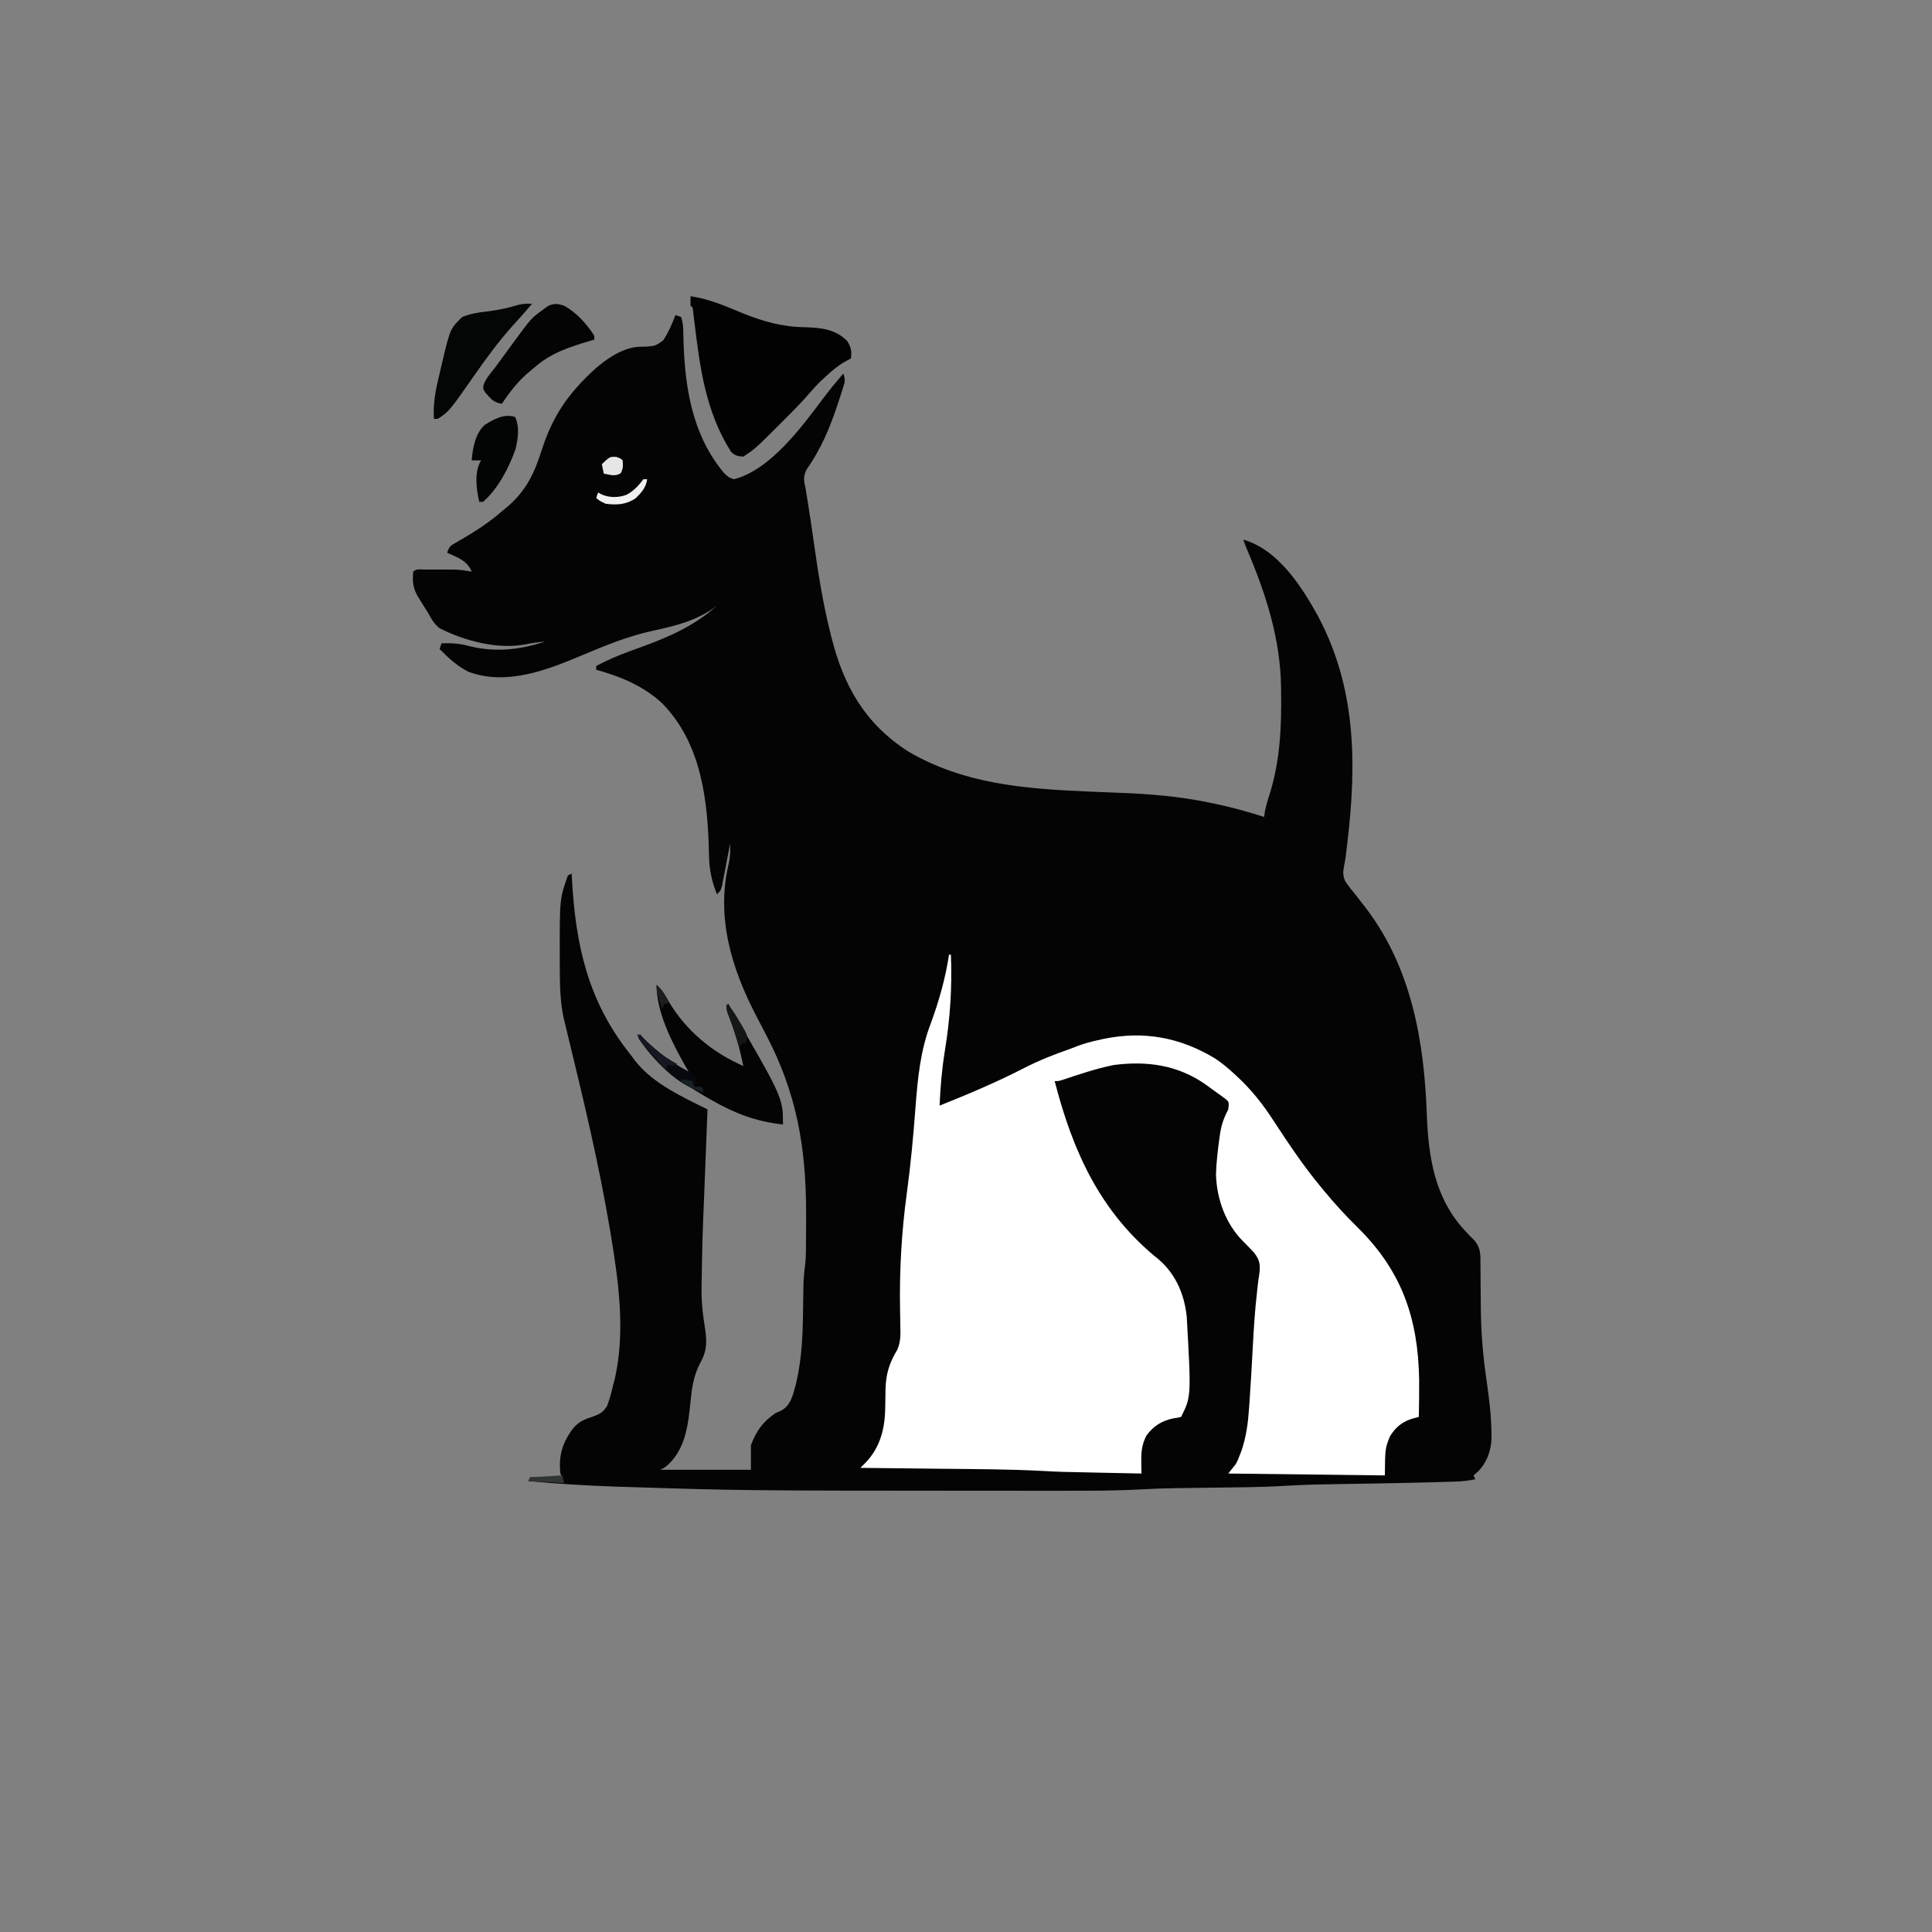 <?xml version="1.0" encoding="UTF-8"?>
<svg version="1.1" xmlns="http://www.w3.org/2000/svg" width="1024" height="1024">
<rect width="100%" height="100%" fill="#808080" stroke="none"/>
<path d="M0 0 C0.99 0.33 1.98 0.66 3 1 C4.051 4.153 4.14 6.438 4.176 9.75 C4.655 36.327 8.169 62.934 26 84 C28.267 86.044 28.267 86.044 31 87 C50.256 82.113 67.023 59.195 78.309 44.152 C81.717 39.615 85.265 35.273 89 31 C90.134 34.403 89.86 35.225 88.812 38.543 C88.53 39.444 88.247 40.345 87.955 41.274 C87.64 42.235 87.325 43.197 87 44.188 C86.679 45.175 86.358 46.163 86.027 47.181 C81.859 59.748 77.047 71.187 69.406 82.035 C67.58 85.886 68.092 87.877 69 92 C69.191 93.203 69.382 94.405 69.578 95.645 C69.802 97.034 70.026 98.423 70.25 99.812 C71.278 106.198 72.233 112.591 73.133 118.996 C75.458 135.49 77.951 151.822 82 168 C82.334 169.358 82.334 169.358 82.675 170.743 C89.169 196.672 100.505 216.564 123.312 231.25 C152.711 248.508 184.753 251.063 218.113 252.496 C219.093 252.538 220.073 252.581 221.083 252.624 C225.983 252.833 230.884 253.032 235.786 253.215 C251.565 253.829 267.077 255.101 282.562 258.312 C283.612 258.525 284.661 258.738 285.742 258.958 C294.652 260.818 303.343 263.202 312 266 C312.126 265.131 312.253 264.262 312.383 263.367 C312.974 260.142 313.835 257.23 314.875 254.125 C320.578 235.981 321.296 217.871 321 199 C320.989 197.936 320.989 197.936 320.978 196.851 C320.604 171.895 313.073 148.121 303.418 125.379 C302 122 302 122 301 119 C319.499 124.417 331.803 143.676 340.676 159.738 C360.666 197.382 361.111 237.242 356.238 278.647 C356.063 280.137 355.892 281.627 355.724 283.117 C355.39 286.031 355.021 288.897 354.424 291.769 C353.792 294.926 353.651 297.293 355.093 300.214 C356.736 302.637 358.506 304.872 360.375 307.125 C361.683 308.801 362.986 310.481 364.285 312.164 C364.925 312.986 365.564 313.807 366.223 314.653 C390.144 346.245 396.856 384.965 398.23 423.583 C399.115 446.606 402.434 468.24 418.754 485.578 C419.495 486.377 420.236 487.177 421 488 C422.286 489.282 422.286 489.282 423.598 490.589 C426.803 494.477 426.714 498.114 426.672 502.992 C426.685 503.856 426.697 504.719 426.711 505.609 C426.747 508.365 426.75 511.119 426.75 513.875 C426.779 517.477 426.82 521.078 426.859 524.68 C426.872 526.005 426.872 526.005 426.884 527.357 C427.023 540.305 428.15 552.935 430.062 565.75 C431.299 574.6 432.409 583.368 432.5 592.312 C432.518 593.075 432.536 593.837 432.555 594.622 C432.48 601.554 430.188 608.084 425.25 613.062 C424.507 613.702 423.765 614.341 423 615 C423.33 615.66 423.66 616.32 424 617 C420.36 617.822 416.919 618.17 413.191 618.281 C411.996 618.318 410.8 618.355 409.569 618.393 C408.233 618.429 406.898 618.464 405.562 618.5 C404.147 618.541 402.732 618.582 401.316 618.623 C391.691 618.892 382.065 619.08 372.438 619.25 C371.256 619.271 370.075 619.292 368.858 619.314 C362.943 619.418 357.028 619.516 351.114 619.607 C337.168 619.83 337.168 619.83 323.238 620.5 C310.22 621.331 297.165 621.329 284.125 621.5 C278.898 621.569 273.672 621.642 268.445 621.719 C266.716 621.739 266.716 621.739 264.952 621.76 C259.063 621.846 253.196 622.031 247.317 622.37 C233.378 623.164 219.454 623.144 205.496 623.133 C203.429 623.133 201.363 623.134 199.296 623.136 C191.204 623.141 183.111 623.136 175.019 623.129 C171.188 623.125 167.358 623.123 163.527 623.121 C35.222 623.061 35.222 623.061 -27.688 621.062 C-28.895 621.025 -30.103 620.987 -31.347 620.949 C-46.948 620.448 -62.458 619.451 -78 618 C-77.67 617.34 -77.34 616.68 -77 616 C-71.39 616 -65.78 616 -60 616 C-60.33 615.34 -60.66 614.68 -61 614 C-62.008 604.331 -59.857 597.412 -54 589.75 C-50.934 586.339 -48.21 585.249 -43.875 583.875 C-40.076 582.443 -38.407 581.646 -36.223 578.18 C-34.844 574.5 -33.857 570.825 -33 567 C-32.528 565.215 -32.528 565.215 -32.047 563.395 C-26.622 539.205 -30.004 513.112 -34 489 C-34.198 487.797 -34.396 486.594 -34.6 485.354 C-40.33 451.023 -48.417 417.195 -56.634 383.391 C-57.197 381.074 -57.755 378.756 -58.312 376.438 C-58.771 374.548 -58.771 374.548 -59.238 372.621 C-60.665 365.839 -61.169 359.22 -61.238 352.312 C-61.248 351.5 -61.258 350.687 -61.267 349.85 C-61.292 347.233 -61.305 344.617 -61.312 342 C-61.316 341.111 -61.319 340.223 -61.322 339.307 C-61.358 309.335 -61.358 309.335 -57 297 C-56.34 296.67 -55.68 296.34 -55 296 C-54.941 297.168 -54.941 297.168 -54.88 298.361 C-53.015 333.34 -46.563 363.234 -24.365 391.266 C-23.245 392.689 -22.159 394.138 -21.082 395.594 C-13.217 405.529 -0.873 412.165 10.314 417.687 C10.959 418.007 11.604 418.328 12.269 418.658 C13.845 419.44 15.422 420.22 17 421 C16.962 421.949 16.925 422.898 16.886 423.876 C16.528 432.933 16.175 441.991 15.827 451.049 C15.647 455.702 15.467 460.356 15.282 465.01 C14.246 490.05 14.246 490.05 13.844 515.105 C13.841 516.025 13.838 516.945 13.836 517.893 C13.87 524.07 14.529 529.946 15.531 536.043 C16.713 543.501 16.949 548.771 13.098 555.434 C9.528 562.316 8.674 568.793 7.938 576.438 C6.716 588.675 5.166 601.215 -4.449 609.828 C-6 611 -6 611 -8 612 C7.84 612 23.68 612 40 612 C40 607.71 40 603.42 40 599 C42.797 591.482 46.355 586.53 53 582 C54.018 581.557 55.037 581.113 56.086 580.656 C61.482 577.589 62.403 571.688 64 566 C66.938 553.384 67.491 540.775 67.625 527.875 C67.662 525.296 67.703 522.718 67.748 520.139 C67.774 518.556 67.796 516.974 67.811 515.391 C67.87 511.23 68.209 507.232 68.771 503.102 C69.214 499.03 69.183 494.944 69.203 490.852 C69.21 489.889 69.217 488.927 69.224 487.936 C69.242 484.832 69.248 481.729 69.25 478.625 C69.251 477.568 69.251 476.511 69.252 475.421 C69.217 440.791 64.133 412.142 48 381.375 C47.294 380.021 46.588 378.667 45.883 377.312 C45.539 376.651 45.194 375.99 44.84 375.309 C44.501 374.658 44.162 374.007 43.812 373.336 C43.312 372.375 43.312 372.375 42.802 371.395 C29.616 346.047 21.375 318.817 28.344 290.297 C29.042 286.787 29.109 283.569 29 280 C28.859 280.747 28.718 281.494 28.573 282.263 C27.932 285.635 27.278 289.005 26.625 292.375 C26.403 293.551 26.182 294.726 25.953 295.938 C25.734 297.059 25.515 298.18 25.289 299.336 C25.09 300.373 24.891 301.41 24.686 302.478 C24 305 24 305 22 307 C19.233 300.024 17.907 293.974 17.789 286.414 C17.196 257.776 14.029 227.195 -7.086 205.727 C-16.765 196.671 -29.325 191.426 -42 188 C-42 187.34 -42 186.68 -42 186 C-34.537 181.998 -26.914 179.057 -18.938 176.25 C-3.888 170.799 10.01 164.812 22 154 C21.403 154.447 20.806 154.895 20.191 155.355 C10.252 162.282 -0.512 164.825 -12.184 167.359 C-25.223 170.219 -37.389 175.203 -49.664 180.379 C-68.205 188.19 -89.553 196.525 -109.688 189.062 C-115.643 186.098 -120.362 181.71 -125 177 C-124.67 176.01 -124.34 175.02 -124 174 C-118.631 173.727 -114.259 174.095 -109.062 175.5 C-95.266 178.865 -82.348 177.41 -69 173 C-70.825 173.217 -70.825 173.217 -72.688 173.438 C-73.372 173.519 -74.056 173.6 -74.762 173.684 C-76.328 173.905 -77.886 174.189 -79.434 174.52 C-94.397 177.321 -111.556 172.745 -125 166 C-127.855 163.676 -129.293 161.23 -131 158 C-131.699 156.897 -132.397 155.793 -133.117 154.656 C-133.872 153.439 -134.625 152.22 -135.375 151 C-135.734 150.431 -136.093 149.862 -136.463 149.275 C-139.198 144.582 -139.42 141.269 -139 136 C-137.309 134.309 -135.177 134.87 -132.863 134.867 C-131.811 134.866 -130.758 134.865 -129.674 134.863 C-128.565 134.867 -127.455 134.871 -126.312 134.875 C-125.223 134.871 -124.133 134.867 -123.01 134.863 C-121.421 134.865 -121.421 134.865 -119.801 134.867 C-118.833 134.868 -117.865 134.869 -116.868 134.871 C-113.845 135.007 -110.972 135.446 -108 136 C-110.374 130.064 -115.503 128.424 -121 126 C-119.848 122.544 -119.34 122.322 -116.316 120.582 C-115.558 120.136 -114.8 119.691 -114.02 119.232 C-113.209 118.764 -112.398 118.295 -111.562 117.812 C-104.58 113.661 -98.13 109.357 -92 104 C-91.151 103.305 -90.301 102.61 -89.426 101.895 C-79.002 93.091 -74.706 83.729 -70.692 70.988 C-66.696 58.535 -60.824 47.75 -52 38 C-51.325 37.243 -50.649 36.487 -49.953 35.707 C-42.256 27.546 -30.889 17.435 -19.316 16.797 C-18.078 16.781 -16.839 16.766 -15.562 16.75 C-10.525 16.284 -10.525 16.284 -6.535 13.446 C-3.711 9.255 -1.793 4.708 0 0 Z " fill="#040404" transform="translate(358,167)"/>
<path d="M0 0 C0.33 0 0.66 0 1 0 C1.679 17.239 0.638 33.491 -2.134 50.478 C-3.726 60.32 -4.59 70.037 -5 80 C10.242 73.912 25.17 67.614 39.775 60.101 C47.676 56.069 55.618 52.886 64 50 C65.342 49.485 66.683 48.968 68.023 48.449 C71.509 47.134 74.983 46.181 78.625 45.375 C79.69 45.135 80.755 44.895 81.852 44.648 C103.182 40.255 122.441 43.791 141 55 C144.612 57.414 147.814 60.05 151 63 C151.474 63.433 151.948 63.866 152.436 64.312 C160.191 71.464 166.259 79.13 172 88 C179.892 100.053 187.788 111.911 197 123 C197.691 123.843 197.691 123.843 198.396 124.703 C204.162 131.723 210.212 138.314 216.688 144.688 C240.029 167.726 248.668 192.839 249.18 225.398 C249.215 231.934 249.146 238.466 249 245 C247.911 245.286 246.821 245.572 245.699 245.867 C240.176 247.559 236.667 250.457 233.688 255.312 C231.147 261.685 231.147 261.685 231 276 C203.61 275.67 176.22 275.34 148 275 C149.32 273.35 150.64 271.7 152 270 C153.228 267.636 153.228 267.636 154.125 265.188 C154.437 264.397 154.749 263.607 155.07 262.793 C157.531 255.399 158.471 248.433 159 240.688 C159.122 239.024 159.122 239.024 159.246 237.328 C159.993 226.819 160.556 216.3 161.123 205.78 C161.59 197.162 162.142 188.578 163.125 180 C163.278 178.561 163.43 177.122 163.582 175.684 C163.841 173.399 164.143 171.118 164.512 168.848 C165.025 164.092 164.693 161.918 161.754 158.023 C159.845 155.91 157.847 153.898 155.828 151.891 C146.577 142.664 141.787 129.233 141.5 116.312 C141.719 109.948 142.428 103.679 143.312 97.375 C143.43 96.534 143.547 95.692 143.668 94.825 C144.429 90 145.716 86.363 148 82 C148.457 78.109 148.457 78.109 146.453 76.359 C143.981 74.554 141.506 72.759 139 71 C138.06 70.31 137.121 69.621 136.152 68.91 C121.387 58.464 105.038 56.213 87.379 58.461 C77.966 60.346 68.845 63.463 59.749 66.497 C58 67 58 67 56 67 C65.61 104.365 80.254 136.79 111.121 161.535 C120.242 169.344 124.816 180.245 126 192 C128.38 234.241 128.38 234.241 123 245 C121.215 245.422 121.215 245.422 118.938 245.75 C112.792 247.032 108.294 249.795 104.613 254.938 C102.187 259.568 101.828 263.613 101.906 268.809 C101.92 269.971 101.933 271.133 101.947 272.33 C101.965 273.211 101.982 274.092 102 275 C95.994 274.879 89.988 274.755 83.982 274.628 C81.95 274.585 79.918 274.543 77.886 274.503 C58.845 274.121 58.845 274.121 49.655 273.632 C31.613 272.678 13.54 272.656 -4.523 272.468 C-9.324 272.417 -14.125 272.362 -18.926 272.307 C-28.284 272.2 -37.642 272.099 -47 272 C-46.219 271.232 -45.438 270.463 -44.633 269.672 C-36.61 261.53 -33.955 251.479 -33.824 240.262 C-33.8 239.194 -33.777 238.126 -33.752 237.025 C-33.709 234.812 -33.678 232.598 -33.658 230.385 C-33.444 222.095 -31.637 216.365 -27.378 209.315 C-25.587 205.005 -25.674 201.489 -25.812 196.879 C-25.838 195.053 -25.864 193.227 -25.889 191.401 C-25.908 190.448 -25.927 189.495 -25.946 188.514 C-26.334 167.328 -25.175 146.841 -22.295 125.846 C-20.263 110.908 -18.901 95.979 -17.771 80.949 C-16.603 65.581 -15.214 50.817 -9.625 36.312 C-5.302 24.553 -1.875 12.406 0 0 Z " fill="#ffffff" transform="translate(503,506)"/>
<path d="M0 0 C9.738 1.409 18.358 5.173 27.393 8.924 C38.368 13.38 48.811 16.32 60.688 16.438 C69.156 16.724 76.96 17.422 83.125 23.875 C85.178 27.296 85.466 29.086 85 33 C83.453 33.828 83.453 33.828 81.875 34.672 C78.188 36.782 75.083 39.34 72 42.25 C71.031 43.142 70.061 44.034 69.062 44.953 C66.826 47.113 64.773 49.374 62.746 51.73 C58.421 56.744 53.753 61.393 49.062 66.062 C47.78 67.351 47.78 67.351 46.471 68.666 C34.355 80.764 34.355 80.764 28 85 C25.021 84.833 23.528 84.534 21.41 82.391 C7.919 60.961 4.987 37.886 2.002 13.301 C1.885 12.364 1.769 11.427 1.648 10.461 C1.547 9.624 1.446 8.786 1.341 7.923 C1.189 5.998 1.189 5.998 0 5 C-0.041 3.334 -0.043 1.666 0 0 Z " fill="#030203" transform="translate(366,157)"/>
<path d="M0 0 C2.929 2.581 4.572 5.567 6.5 8.938 C15.805 24.446 29.448 35.754 46 43 C43.959 33.479 41.726 24.505 37.855 15.539 C37 13 37 13 38 10 C67 59.806 67 59.806 67 74 C52.51 72.392 41.614 68.204 29 61 C28.111 60.492 27.221 59.984 26.305 59.461 C12.887 51.595 -0.423 42.273 -9 29 C-9 28.01 -9 27.02 -9 26 C-8.441 26.617 -7.881 27.235 -7.305 27.871 C-0.188 35.388 7.712 41.356 17 46 C16.359 44.907 15.719 43.814 15.059 42.688 C8.038 30.284 0 14.589 0 0 Z " fill="#050405" transform="translate(348,522)"/>
<path d="M0 0 C6.642 3.776 11.936 9.584 16 16 C16 16.66 16 17.32 16 18 C15.421 18.17 14.843 18.34 14.247 18.516 C2.855 21.925 -7.001 24.985 -16 33 C-16.806 33.661 -17.611 34.323 -18.441 35.004 C-24.389 40.011 -28.712 45.568 -33 52 C-36.476 51.432 -38.025 50.338 -40.312 47.688 C-40.845 47.093 -41.377 46.499 -41.926 45.887 C-43 44 -43 44 -42.731 42.11 C-41.922 39.773 -40.906 38.285 -39.375 36.348 C-38.835 35.652 -38.295 34.956 -37.738 34.239 C-37.165 33.5 -36.591 32.761 -36 32 C-34.849 30.44 -33.703 28.876 -32.562 27.309 C-31.977 26.509 -31.392 25.709 -30.789 24.885 C-29.594 23.251 -28.402 21.615 -27.211 19.979 C-17.406 6.599 -17.406 6.599 -11 2 C-10.196 1.402 -9.391 0.804 -8.562 0.188 C-5.209 -1.367 -3.513 -1.037 0 0 Z " fill="#040405" transform="translate(299,162)"/>
<path d="M0 0 C-3.346 3.947 -6.746 7.817 -10.25 11.625 C-17.893 20.11 -24.533 29.277 -31.062 38.625 C-43.995 57.121 -43.995 57.121 -50 61 C-50.66 61 -51.32 61 -52 61 C-52.553 52.977 -51.113 45.702 -49.229 37.923 C-48.751 35.941 -48.294 33.954 -47.84 31.967 C-43.399 13.211 -43.399 13.211 -37 7 C-32.632 5.258 -28.471 4.578 -23.812 4.062 C-18.151 3.393 -12.809 2.298 -7.367 0.586 C-4.83 -0.042 -2.604 -0.102 0 0 Z " fill="#040505" transform="translate(282,161)"/>
<path d="M0 0 C2.539 5.079 1.534 11.871 0.199 17.191 C-3.283 26.945 -9.043 38.12 -17 45 C-17.66 45 -18.32 45 -19 45 C-20.522 38.153 -21.769 29.227 -18 23 C-19.65 23 -21.3 23 -23 23 C-22.431 16.457 -21.187 8.979 -16.203 4.32 C-11.418 1.186 -5.658 -1.886 0 0 Z " fill="#030404" transform="translate(273,221)"/>
<path d="M0 0 C1.021 0.875 2.042 1.75 3.062 2.625 C3.708 3.175 4.354 3.726 5.02 4.293 C6.238 5.343 7.446 6.406 8.637 7.488 C14.415 12.679 20.971 16.793 27.773 20.52 C30 22 30 22 31 25 C30.67 25.99 30.34 26.98 30 28 C31.32 28 32.64 28 34 28 C34.495 29.485 34.495 29.485 35 31 C21.298 27.755 8.718 14.164 1 3 C0.67 2.01 0.34 1.02 0 0 Z " fill="#07090E" transform="translate(338,548)"/>
<path d="M0 0 C0.66 0 1.32 0 2 0 C1.509 4.251 -1.03 7.118 -4 10 C-9.016 13.499 -14.07 13.77 -20 13 C-23.125 11.5 -23.125 11.5 -25 10 C-24.67 9.01 -24.34 8.02 -24 7 C-23.429 7.322 -22.858 7.645 -22.27 7.977 C-18.045 9.882 -13.355 9.851 -9 8.277 C-5.053 6.176 -2.644 3.526 0 0 Z " fill="#F0F0F1" transform="translate(341,254)"/>
<path d="M0 0 C2.25 0.812 2.25 0.812 3.25 1.812 C3.54 4.572 3.569 6.249 2.188 8.688 C-0.866 10.46 -3.414 9.505 -6.75 8.812 C-7.08 7.162 -7.41 5.513 -7.75 3.812 C-3.456 -0.236 -3.456 -0.236 0 0 Z " fill="#E7E6E6" transform="translate(326.75,242.188)"/>
<path d="M0 0 C3.207 2.771 5.155 6.313 7.25 9.938 C7.815 10.869 7.815 10.869 8.391 11.818 C11.062 16.43 11.062 16.43 10.734 19.441 C10.492 19.956 10.25 20.47 10 21 C9.34 21 8.68 21 8 21 C7.67 21.99 7.34 22.98 7 24 C6.746 23.154 6.492 22.309 6.23 21.438 C3.937 13.839 3.937 13.839 1.25 6.375 C0 3 0 3 0 0 Z " fill="#141616" transform="translate(385,532)"/>
<path d="M0 0 C1.021 0.875 2.042 1.75 3.062 2.625 C4.023 3.445 4.023 3.445 5.004 4.281 C6.272 5.373 7.531 6.476 8.777 7.594 C12.625 11.014 16.45 13.586 21 16 C20.01 16.33 19.02 16.66 18 17 C17.34 16.67 16.68 16.34 16 16 C15.67 16.99 15.34 17.98 15 19 C0 2.631 0 2.631 0 0 Z " fill="#151721" transform="translate(338,548)"/>
<path d="M0 0 C0.33 1.32 0.66 2.64 1 4 C-5.27 3.67 -11.54 3.34 -18 3 C-17.67 2.34 -17.34 1.68 -17 1 C-8.585 0.505 -8.585 0.505 0 0 Z " fill="#313634" transform="translate(298,782)"/>
<path d="M0 0 C2.617 2.368 4.329 4.896 6 8 C6 8.66 6 9.32 6 10 C5.34 10 4.68 10 4 10 C3.67 10.99 3.34 11.98 3 13 C2.495 11.397 1.996 9.793 1.5 8.188 C1.222 7.294 0.943 6.401 0.656 5.48 C0 3 0 3 0 0 Z " fill="#1C1D1F" transform="translate(348,522)"/>
<path d="M0 0 C2.97 0.495 2.97 0.495 6 1 C6.33 1.99 6.66 2.98 7 4 C8.32 4 9.64 4 11 4 C11.33 4.99 11.66 5.98 12 7 C7.391 5.683 3.859 3.848 0 1 C0 0.67 0 0.34 0 0 Z " fill="#172126" transform="translate(361,572)"/>
</svg>
